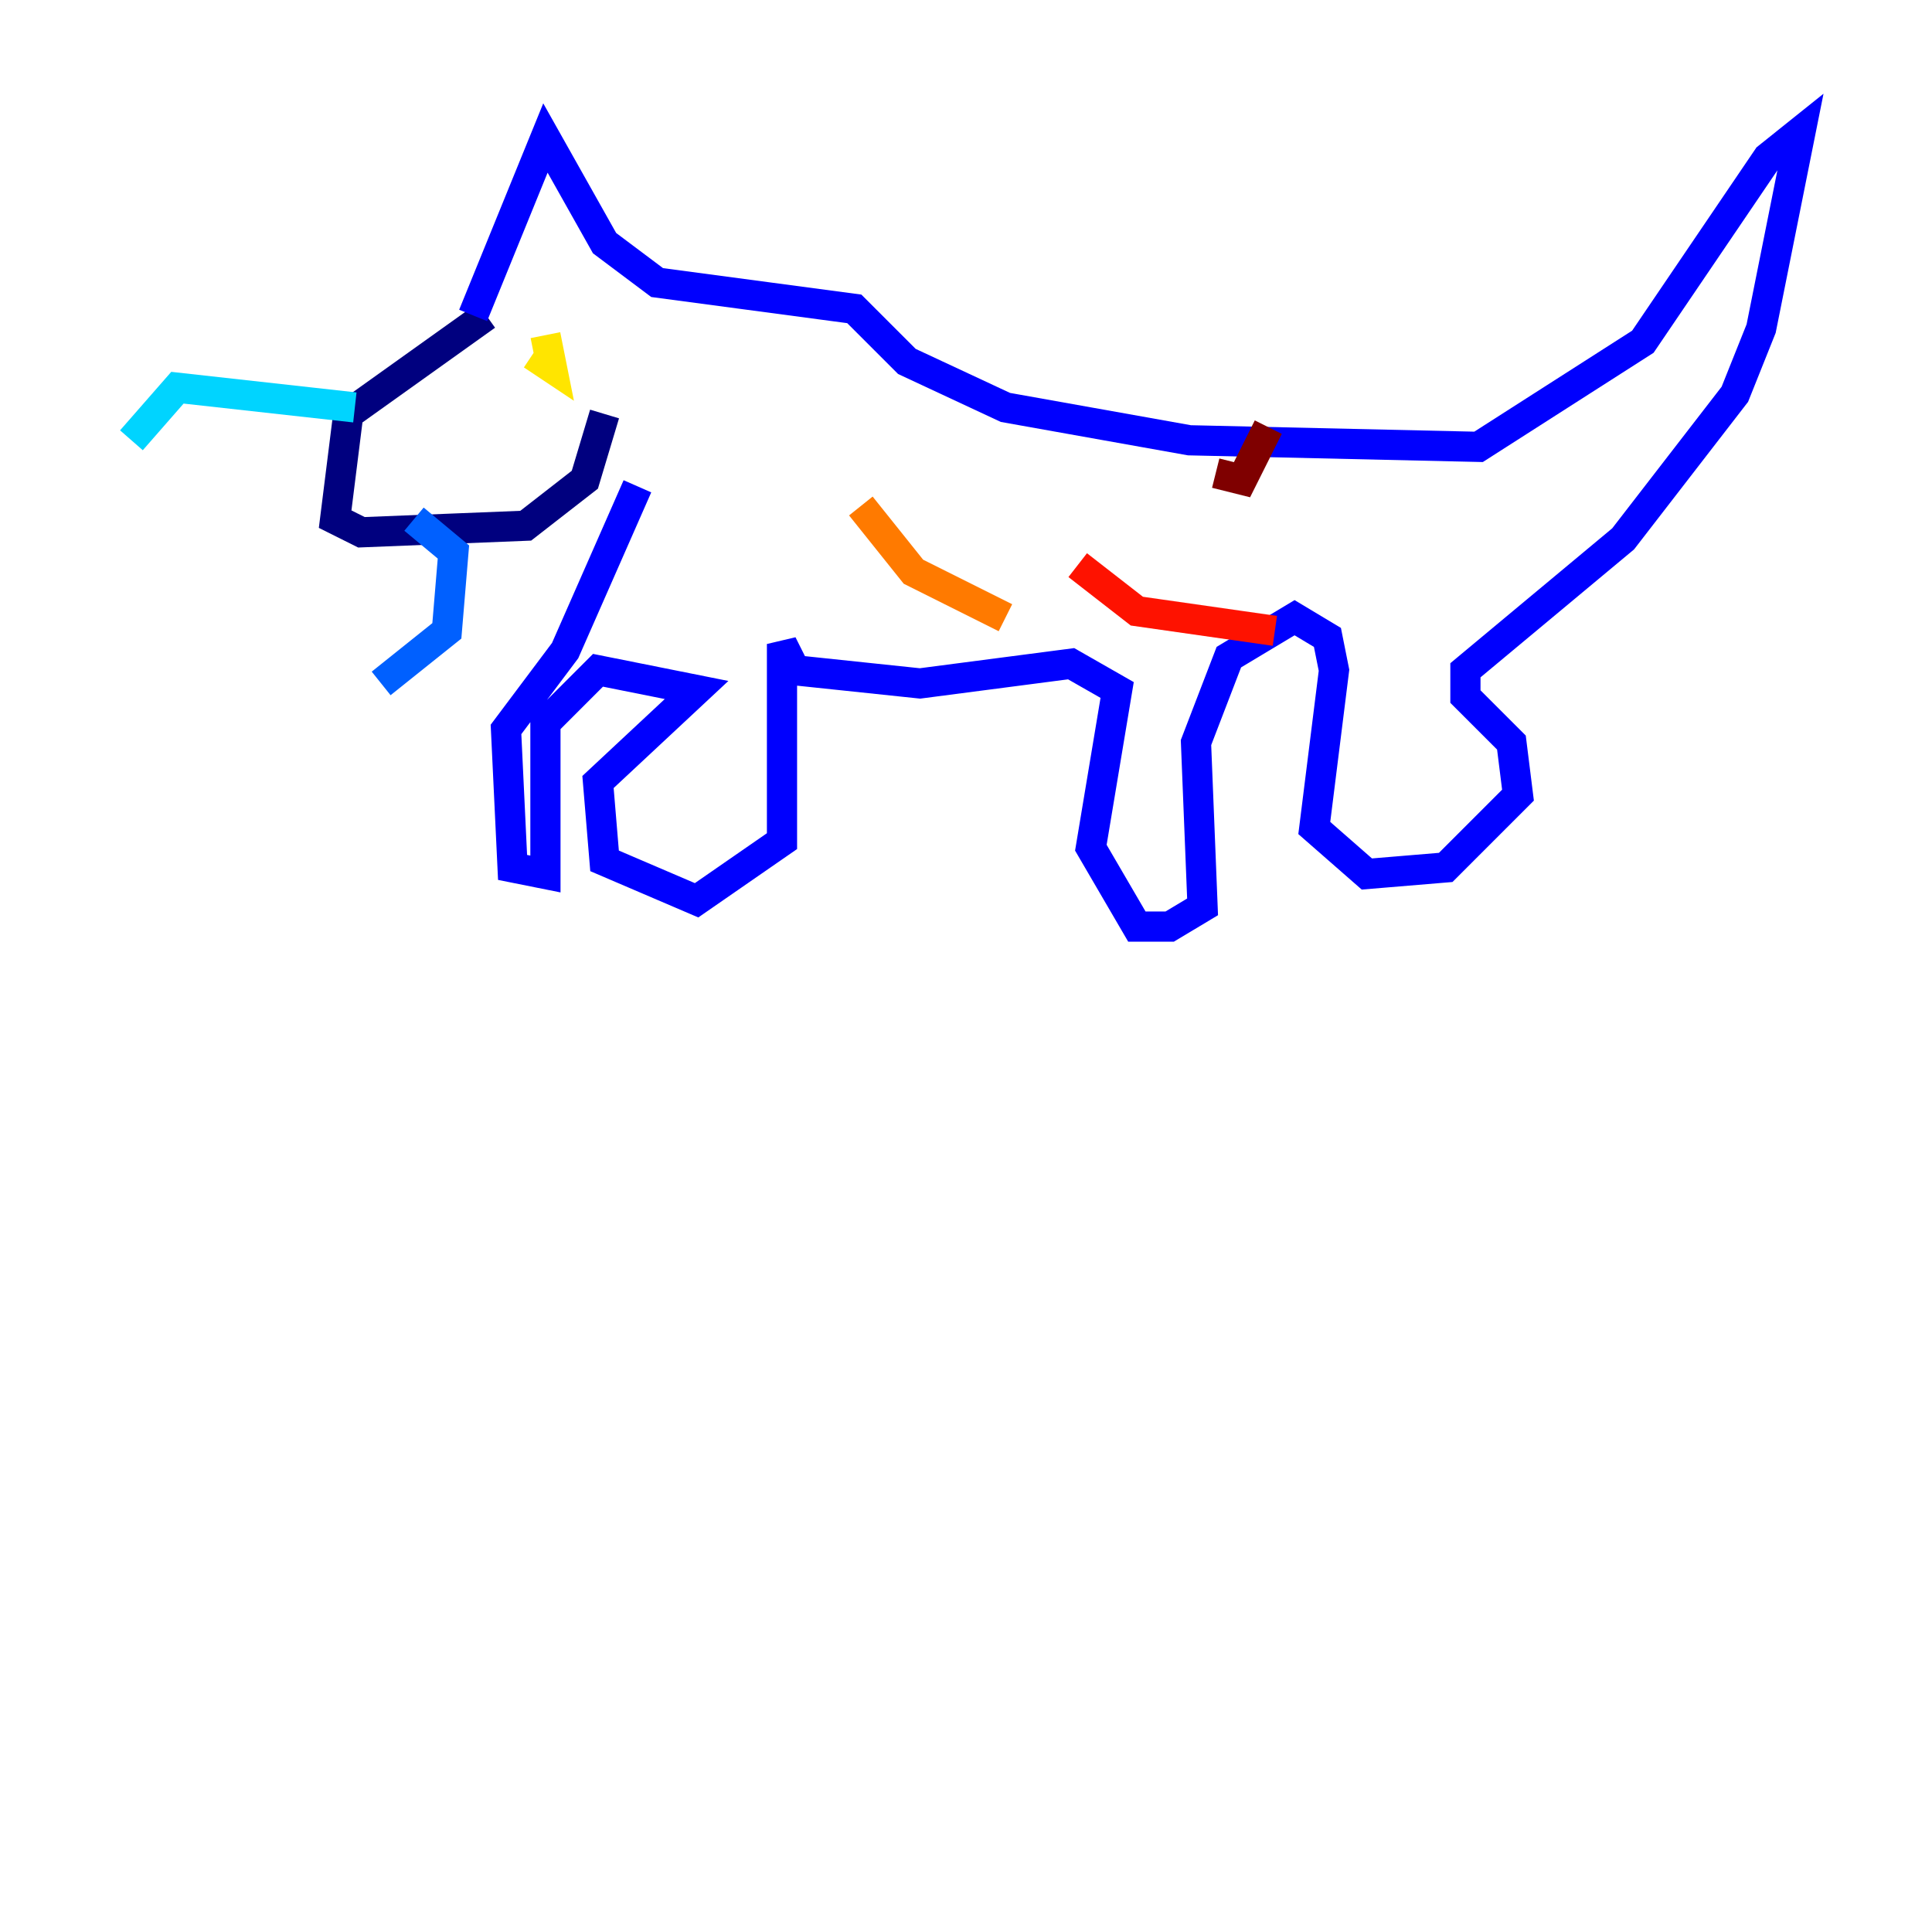 <?xml version="1.0" encoding="utf-8" ?>
<svg baseProfile="tiny" height="128" version="1.2" viewBox="0,0,128,128" width="128" xmlns="http://www.w3.org/2000/svg" xmlns:ev="http://www.w3.org/2001/xml-events" xmlns:xlink="http://www.w3.org/1999/xlink"><defs /><polyline fill="none" points="32.218,20.898 23.075,27.429 22.204,34.395 23.946,35.265 34.83,34.83 38.748,31.782 40.054,27.429" stroke="#00007f" stroke-width="2" /><polyline fill="none" points="31.347,20.898 36.136,9.143 40.054,16.109 43.537,18.721 56.599,20.463 60.082,23.946 66.612,26.993 78.803,29.17 97.959,29.605 108.844,22.64 117.116,10.449 119.293,8.707 116.68,21.769 114.939,26.122 107.537,35.701 97.088,44.408 97.088,46.15 100.136,49.197 100.571,52.68 95.782,57.469 90.558,57.905 87.075,54.857 88.381,44.408 87.946,42.231 85.769,40.925 81.415,43.537 79.238,49.197 79.674,60.082 77.497,61.388 75.32,61.388 72.272,56.163 74.014,45.714 70.966,43.973 60.952,45.279 52.68,44.408 51.809,42.667 51.809,55.728 46.15,59.646 40.054,57.034 39.619,51.809 46.15,45.714 39.619,44.408 36.136,47.891 36.136,57.905 33.959,57.469 33.524,48.327 37.442,43.102 42.231,32.218" stroke="#0000fe" stroke-width="2" /><polyline fill="none" points="27.429,34.395 30.041,36.571 29.605,41.796 25.252,45.279" stroke="#0060ff" stroke-width="2" /><polyline fill="none" points="23.51,26.993 11.755,25.687 8.707,29.17" stroke="#00d4ff" stroke-width="2" /><polyline fill="none" points="27.864,30.041 27.864,30.041" stroke="#4cffaa" stroke-width="2" /><polyline fill="none" points="33.959,25.687 33.959,25.687" stroke="#aaff4c" stroke-width="2" /><polyline fill="none" points="36.136,22.204 36.571,24.381 35.265,23.51" stroke="#ffe500" stroke-width="2" /><polyline fill="none" points="57.034,33.524 60.517,37.878 66.612,40.925" stroke="#ff7a00" stroke-width="2" /><polyline fill="none" points="71.401,37.442 75.32,40.49 84.463,41.796" stroke="#fe1200" stroke-width="2" /><polyline fill="none" points="80.544,31.347 82.286,31.782 84.027,28.299" stroke="#7f0000" stroke-width="2" /></svg>